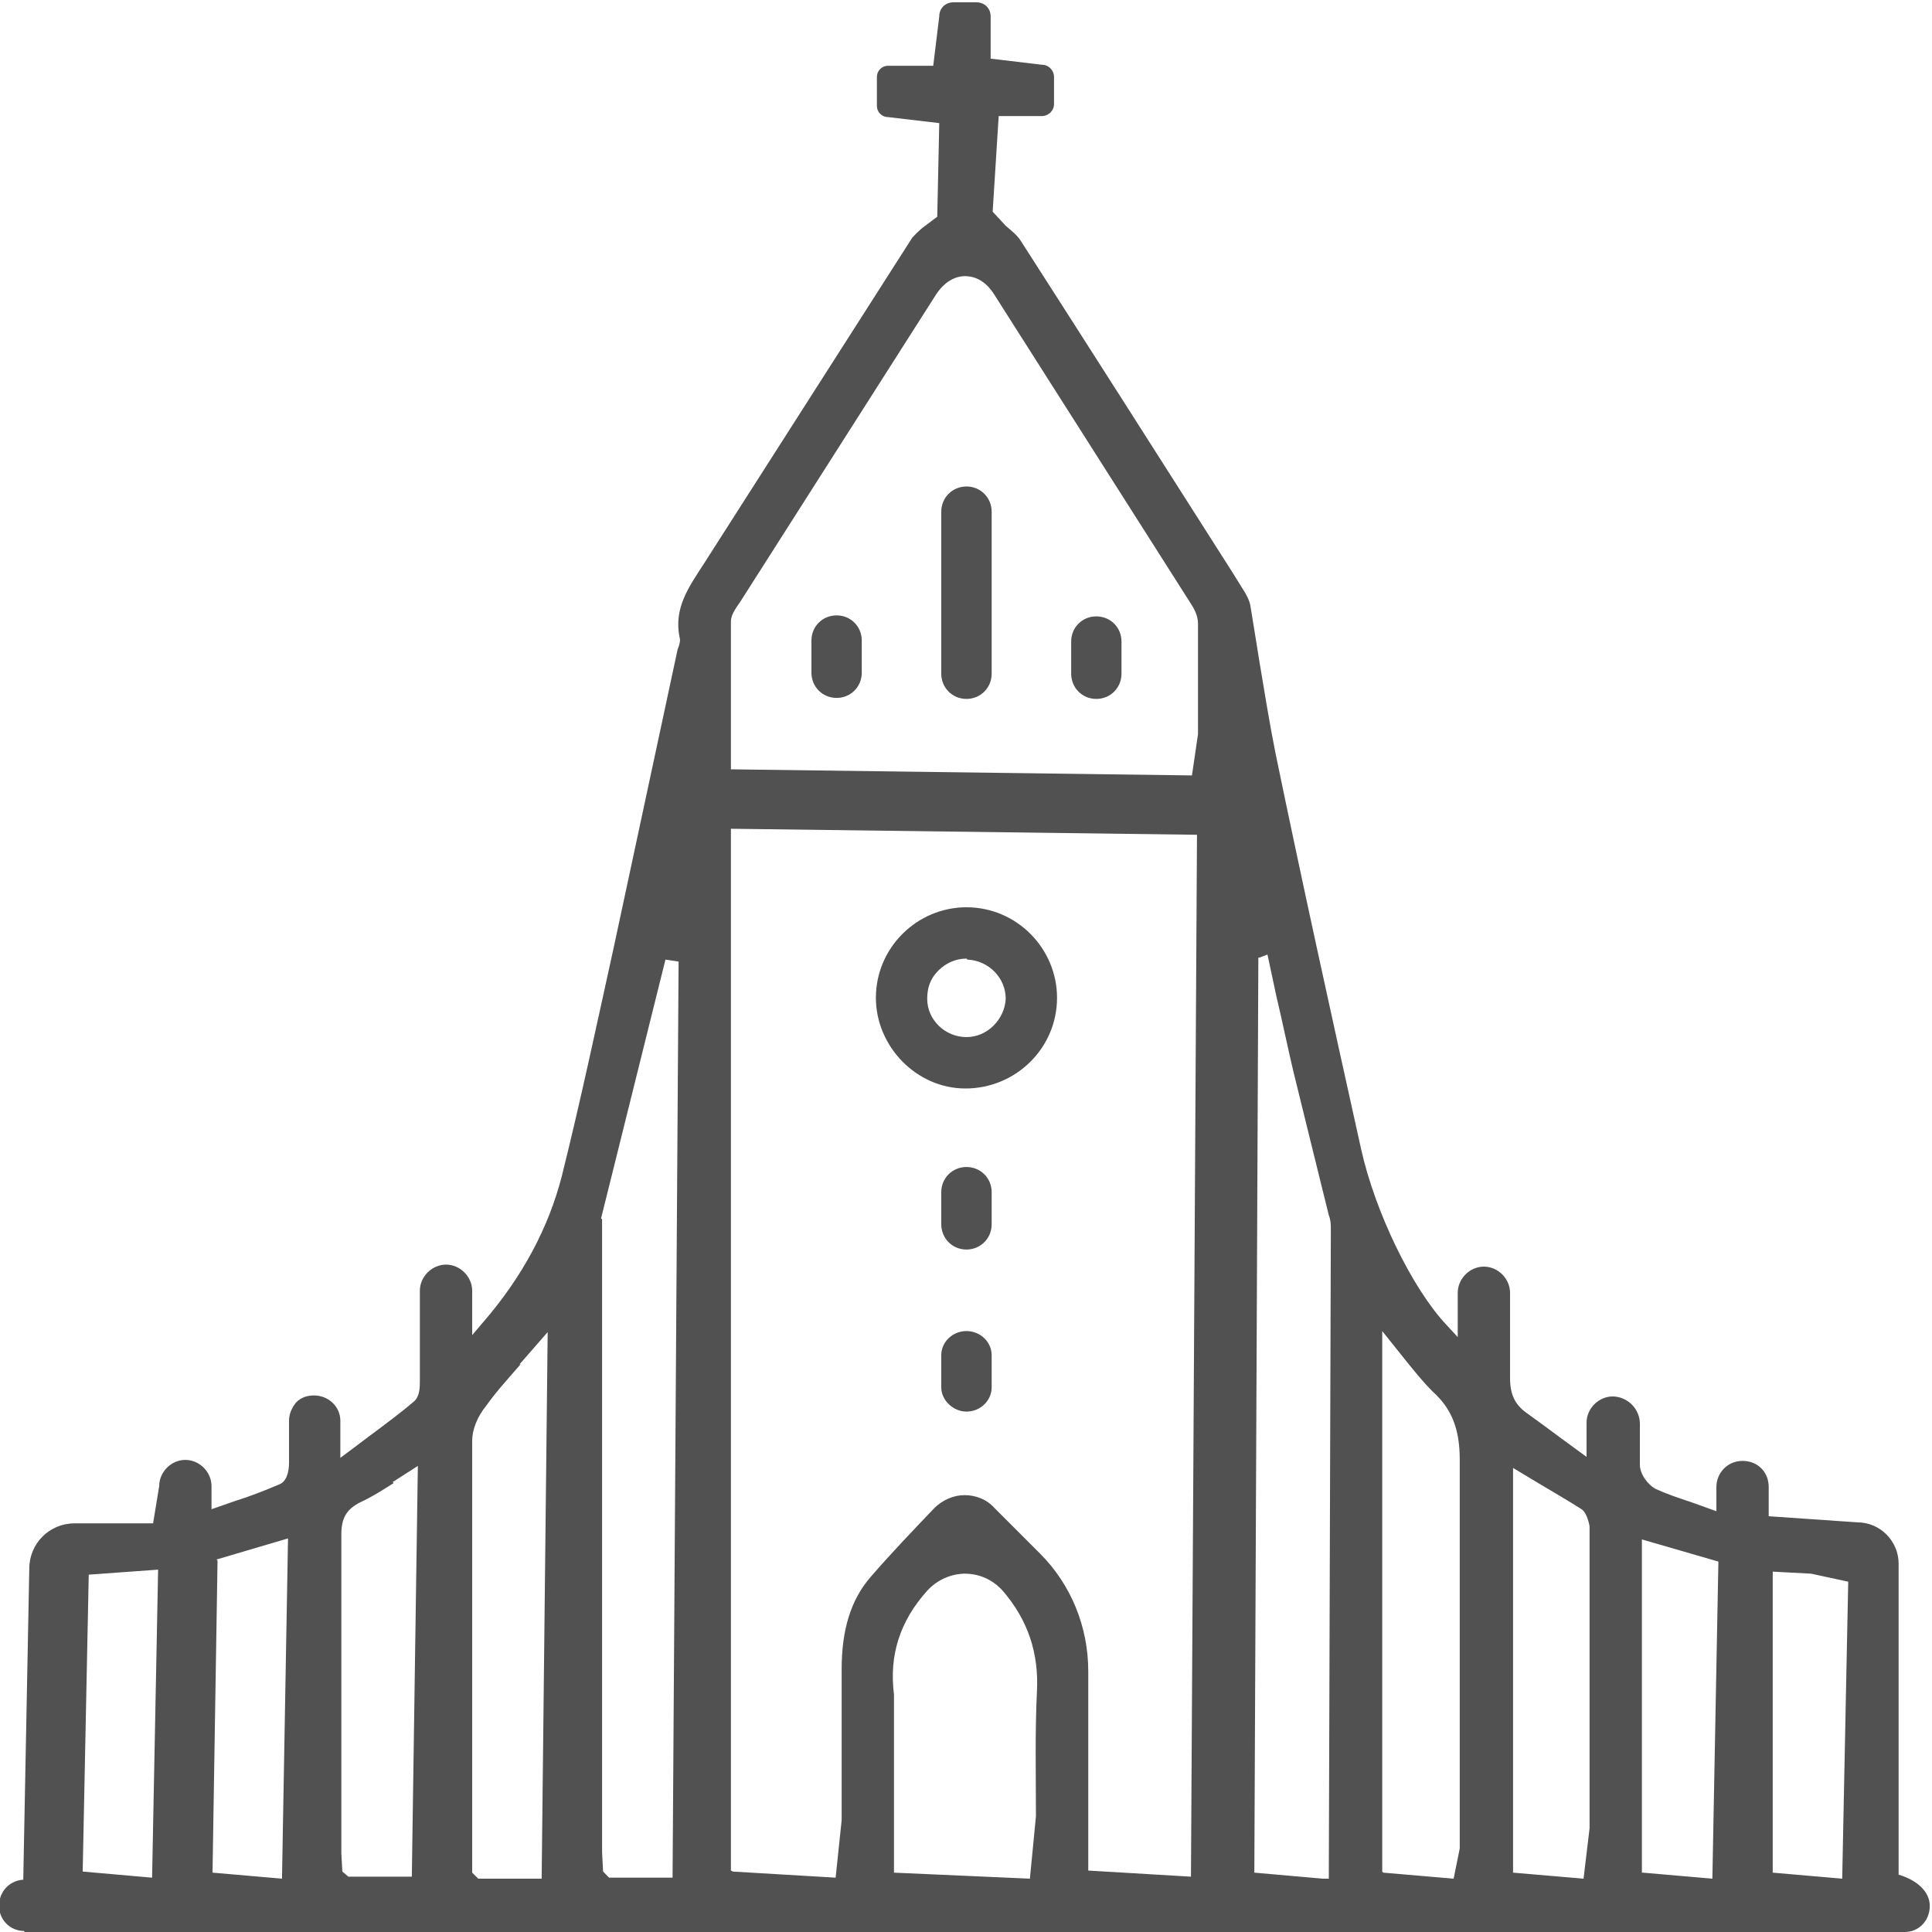 <svg width="25" height="25" viewBox="0 0 25 25" fill="none" xmlns="http://www.w3.org/2000/svg"><path d="M0.314 24.987C0.132 24.987 -0.012 24.844 -0.012 24.661C-0.012 24.479 0.119 24.336 0.301 24.323L0.379 20.298C0.379 19.972 0.64 19.712 0.965 19.712H1.981L2.06 19.23C2.06 19.047 2.216 18.891 2.398 18.891C2.581 18.891 2.737 19.047 2.737 19.23V19.529L3.036 19.425C3.245 19.36 3.44 19.282 3.623 19.204C3.74 19.151 3.74 18.956 3.74 18.93C3.74 18.748 3.74 18.565 3.74 18.383C3.74 18.292 3.779 18.214 3.831 18.148C3.896 18.083 3.974 18.057 4.065 18.057C4.248 18.057 4.404 18.201 4.404 18.383V18.865L4.769 18.591C4.977 18.435 5.173 18.292 5.355 18.136C5.433 18.07 5.433 17.953 5.433 17.862V16.703C5.433 16.52 5.589 16.364 5.772 16.364C5.954 16.364 6.11 16.52 6.11 16.703V17.276L6.254 17.107C6.762 16.52 7.1 15.882 7.27 15.218C7.517 14.228 7.726 13.238 7.947 12.235L8.768 8.405C8.794 8.34 8.807 8.288 8.794 8.249C8.716 7.871 8.911 7.598 9.106 7.298L11.803 3.078C11.803 3.078 11.894 2.974 11.972 2.922L12.128 2.804L12.154 1.593L11.49 1.515C11.412 1.515 11.347 1.45 11.347 1.372V0.994C11.347 0.916 11.412 0.851 11.49 0.851H12.076L12.154 0.212C12.154 0.108 12.232 0.03 12.337 0.03H12.636C12.741 0.03 12.819 0.108 12.819 0.212V0.759L13.483 0.838C13.574 0.838 13.639 0.916 13.639 0.994V1.346C13.639 1.437 13.561 1.502 13.483 1.502H12.923L12.845 2.739L13.014 2.922C13.092 2.987 13.17 3.052 13.209 3.117C14.121 4.537 15.033 5.97 15.945 7.402L16.075 7.611C16.127 7.689 16.166 7.767 16.179 7.832C16.218 8.067 16.257 8.314 16.297 8.562C16.362 8.952 16.427 9.356 16.505 9.747C16.857 11.453 17.234 13.16 17.612 14.866C17.794 15.687 18.276 16.677 18.719 17.146L18.863 17.302V16.729C18.863 16.546 19.019 16.39 19.201 16.39C19.384 16.39 19.54 16.546 19.54 16.729C19.54 17.146 19.54 17.484 19.54 17.836C19.54 18.044 19.605 18.175 19.748 18.279C19.892 18.383 20.035 18.487 20.191 18.604L20.53 18.852V18.409C20.53 18.227 20.686 18.07 20.869 18.07C20.96 18.07 21.051 18.11 21.116 18.175C21.181 18.24 21.22 18.331 21.22 18.422C21.22 18.591 21.22 18.774 21.22 18.956C21.22 19.073 21.324 19.217 21.429 19.269C21.572 19.334 21.728 19.386 21.884 19.438L22.21 19.555V19.243C22.21 19.06 22.353 18.904 22.549 18.904C22.744 18.904 22.887 19.047 22.887 19.243V19.62L24.034 19.699C24.333 19.699 24.568 19.946 24.568 20.233V24.258C24.828 24.336 24.971 24.492 24.971 24.661C24.971 24.857 24.828 25 24.646 25H0.314V24.987ZM16.283 12.391L16.231 24.232L17.117 24.31H17.195V24.192L17.221 15.921C17.221 15.856 17.221 15.791 17.195 15.726C17.195 15.726 16.831 14.254 16.739 13.876C16.661 13.55 16.596 13.225 16.518 12.899L16.401 12.352L16.297 12.391H16.283ZM19.579 24.232L20.491 24.31L20.569 23.658V19.751C20.569 19.751 20.543 19.581 20.465 19.529C20.282 19.412 20.1 19.308 19.905 19.191L19.579 18.995V24.218V24.232ZM22.939 24.232L23.838 24.31L23.916 20.467L23.434 20.363L22.939 20.337V24.232ZM21.259 24.232L22.158 24.31L22.236 20.207L21.246 19.92V24.232H21.259ZM2.815 20.194L2.75 24.232L3.649 24.31L3.727 19.907L2.802 20.18L2.815 20.194ZM17.899 24.232L18.81 24.31L18.889 23.919V22.603C18.889 21.366 18.889 20.128 18.889 18.891C18.889 18.487 18.784 18.227 18.537 18.005C18.42 17.888 18.315 17.758 18.198 17.614L17.886 17.224V24.218L17.899 24.232ZM12.493 20.363C12.311 20.363 12.128 20.441 11.998 20.584C11.646 20.975 11.503 21.418 11.568 21.926C11.568 22.017 11.568 22.121 11.568 22.212V24.232L13.327 24.31L13.405 23.502C13.405 22.955 13.392 22.421 13.418 21.887C13.444 21.392 13.301 20.962 12.975 20.584C12.845 20.441 12.675 20.363 12.48 20.363H12.493ZM1.148 20.389L1.07 24.218L1.968 24.297L2.046 20.311L1.148 20.376V20.389ZM9.484 24.218L10.813 24.297L10.891 23.554V21.6C10.891 21.092 11.008 20.701 11.269 20.402C11.529 20.102 11.803 19.816 12.089 19.516C12.193 19.412 12.337 19.347 12.48 19.347C12.623 19.347 12.767 19.399 12.871 19.516L13.457 20.102C13.861 20.506 14.082 21.053 14.082 21.626V24.205L15.411 24.284L15.489 10.802L9.458 10.724V24.205L9.484 24.218ZM6.736 17.654C6.579 17.836 6.423 18.005 6.293 18.188C6.176 18.331 6.11 18.5 6.11 18.643C6.11 20.128 6.11 21.6 6.11 23.085V23.971V24.232L6.189 24.31H7.009L7.087 17.237L6.723 17.654H6.736ZM5.094 19.191C4.951 19.282 4.808 19.373 4.665 19.438C4.482 19.529 4.417 19.646 4.417 19.855C4.417 20.832 4.417 21.809 4.417 22.786V23.984L4.43 24.218L4.508 24.284H5.329L5.407 18.969L5.081 19.178L5.094 19.191ZM7.791 15.778C7.791 15.778 7.791 15.895 7.791 15.947V23.971L7.804 24.218L7.882 24.297H8.703L8.781 12.443L8.611 12.417L7.778 15.765L7.791 15.778ZM12.493 3.573C12.35 3.573 12.22 3.651 12.115 3.807L9.575 7.793C9.51 7.884 9.458 7.963 9.458 8.041C9.458 8.536 9.458 9.031 9.458 9.539V9.955L15.424 10.034L15.502 9.5C15.502 9.018 15.502 8.536 15.502 8.067C15.502 7.963 15.45 7.871 15.398 7.793L12.871 3.82C12.767 3.651 12.636 3.573 12.48 3.573H12.493Z" fill="#515151"></path><path d="M12.493 14.085C11.855 14.085 11.334 13.537 11.334 12.912C11.334 12.261 11.868 11.74 12.506 11.74C13.157 11.74 13.678 12.274 13.678 12.912C13.678 13.563 13.144 14.085 12.493 14.085ZM12.506 12.404C12.376 12.404 12.245 12.456 12.141 12.56C12.037 12.665 11.998 12.782 11.998 12.925C11.998 13.199 12.232 13.42 12.506 13.42C12.78 13.42 13.001 13.186 13.014 12.925C13.014 12.652 12.793 12.43 12.519 12.417L12.506 12.404Z" fill="#515151"></path><path d="M12.506 16.169C12.324 16.169 12.18 16.025 12.18 15.843V15.426C12.18 15.244 12.324 15.101 12.506 15.101C12.688 15.101 12.832 15.244 12.832 15.426V15.843C12.832 16.025 12.688 16.169 12.506 16.169Z" fill="#515151"></path><path d="M12.506 18.266C12.337 18.266 12.18 18.122 12.18 17.953V17.536C12.18 17.367 12.324 17.224 12.506 17.224C12.688 17.224 12.832 17.367 12.832 17.536V17.953C12.832 18.122 12.688 18.266 12.506 18.266Z" fill="#515151"></path><path d="M12.506 9.044C12.324 9.044 12.18 8.9 12.18 8.718V6.621C12.18 6.439 12.324 6.295 12.506 6.295C12.688 6.295 12.832 6.439 12.832 6.621V8.718C12.832 8.9 12.688 9.044 12.506 9.044Z" fill="#515151"></path><path d="M10.826 9.031C10.643 9.031 10.5 8.887 10.5 8.705V8.288C10.5 8.106 10.643 7.963 10.826 7.963C11.008 7.963 11.151 8.106 11.151 8.288V8.705C11.151 8.887 11.008 9.031 10.826 9.031Z" fill="#515151"></path><path d="M14.186 9.044C14.004 9.044 13.861 8.9 13.861 8.718V8.301C13.861 8.119 14.004 7.976 14.186 7.976C14.369 7.976 14.512 8.119 14.512 8.301V8.718C14.512 8.9 14.369 9.044 14.186 9.044Z" fill="#515151"></path></svg>